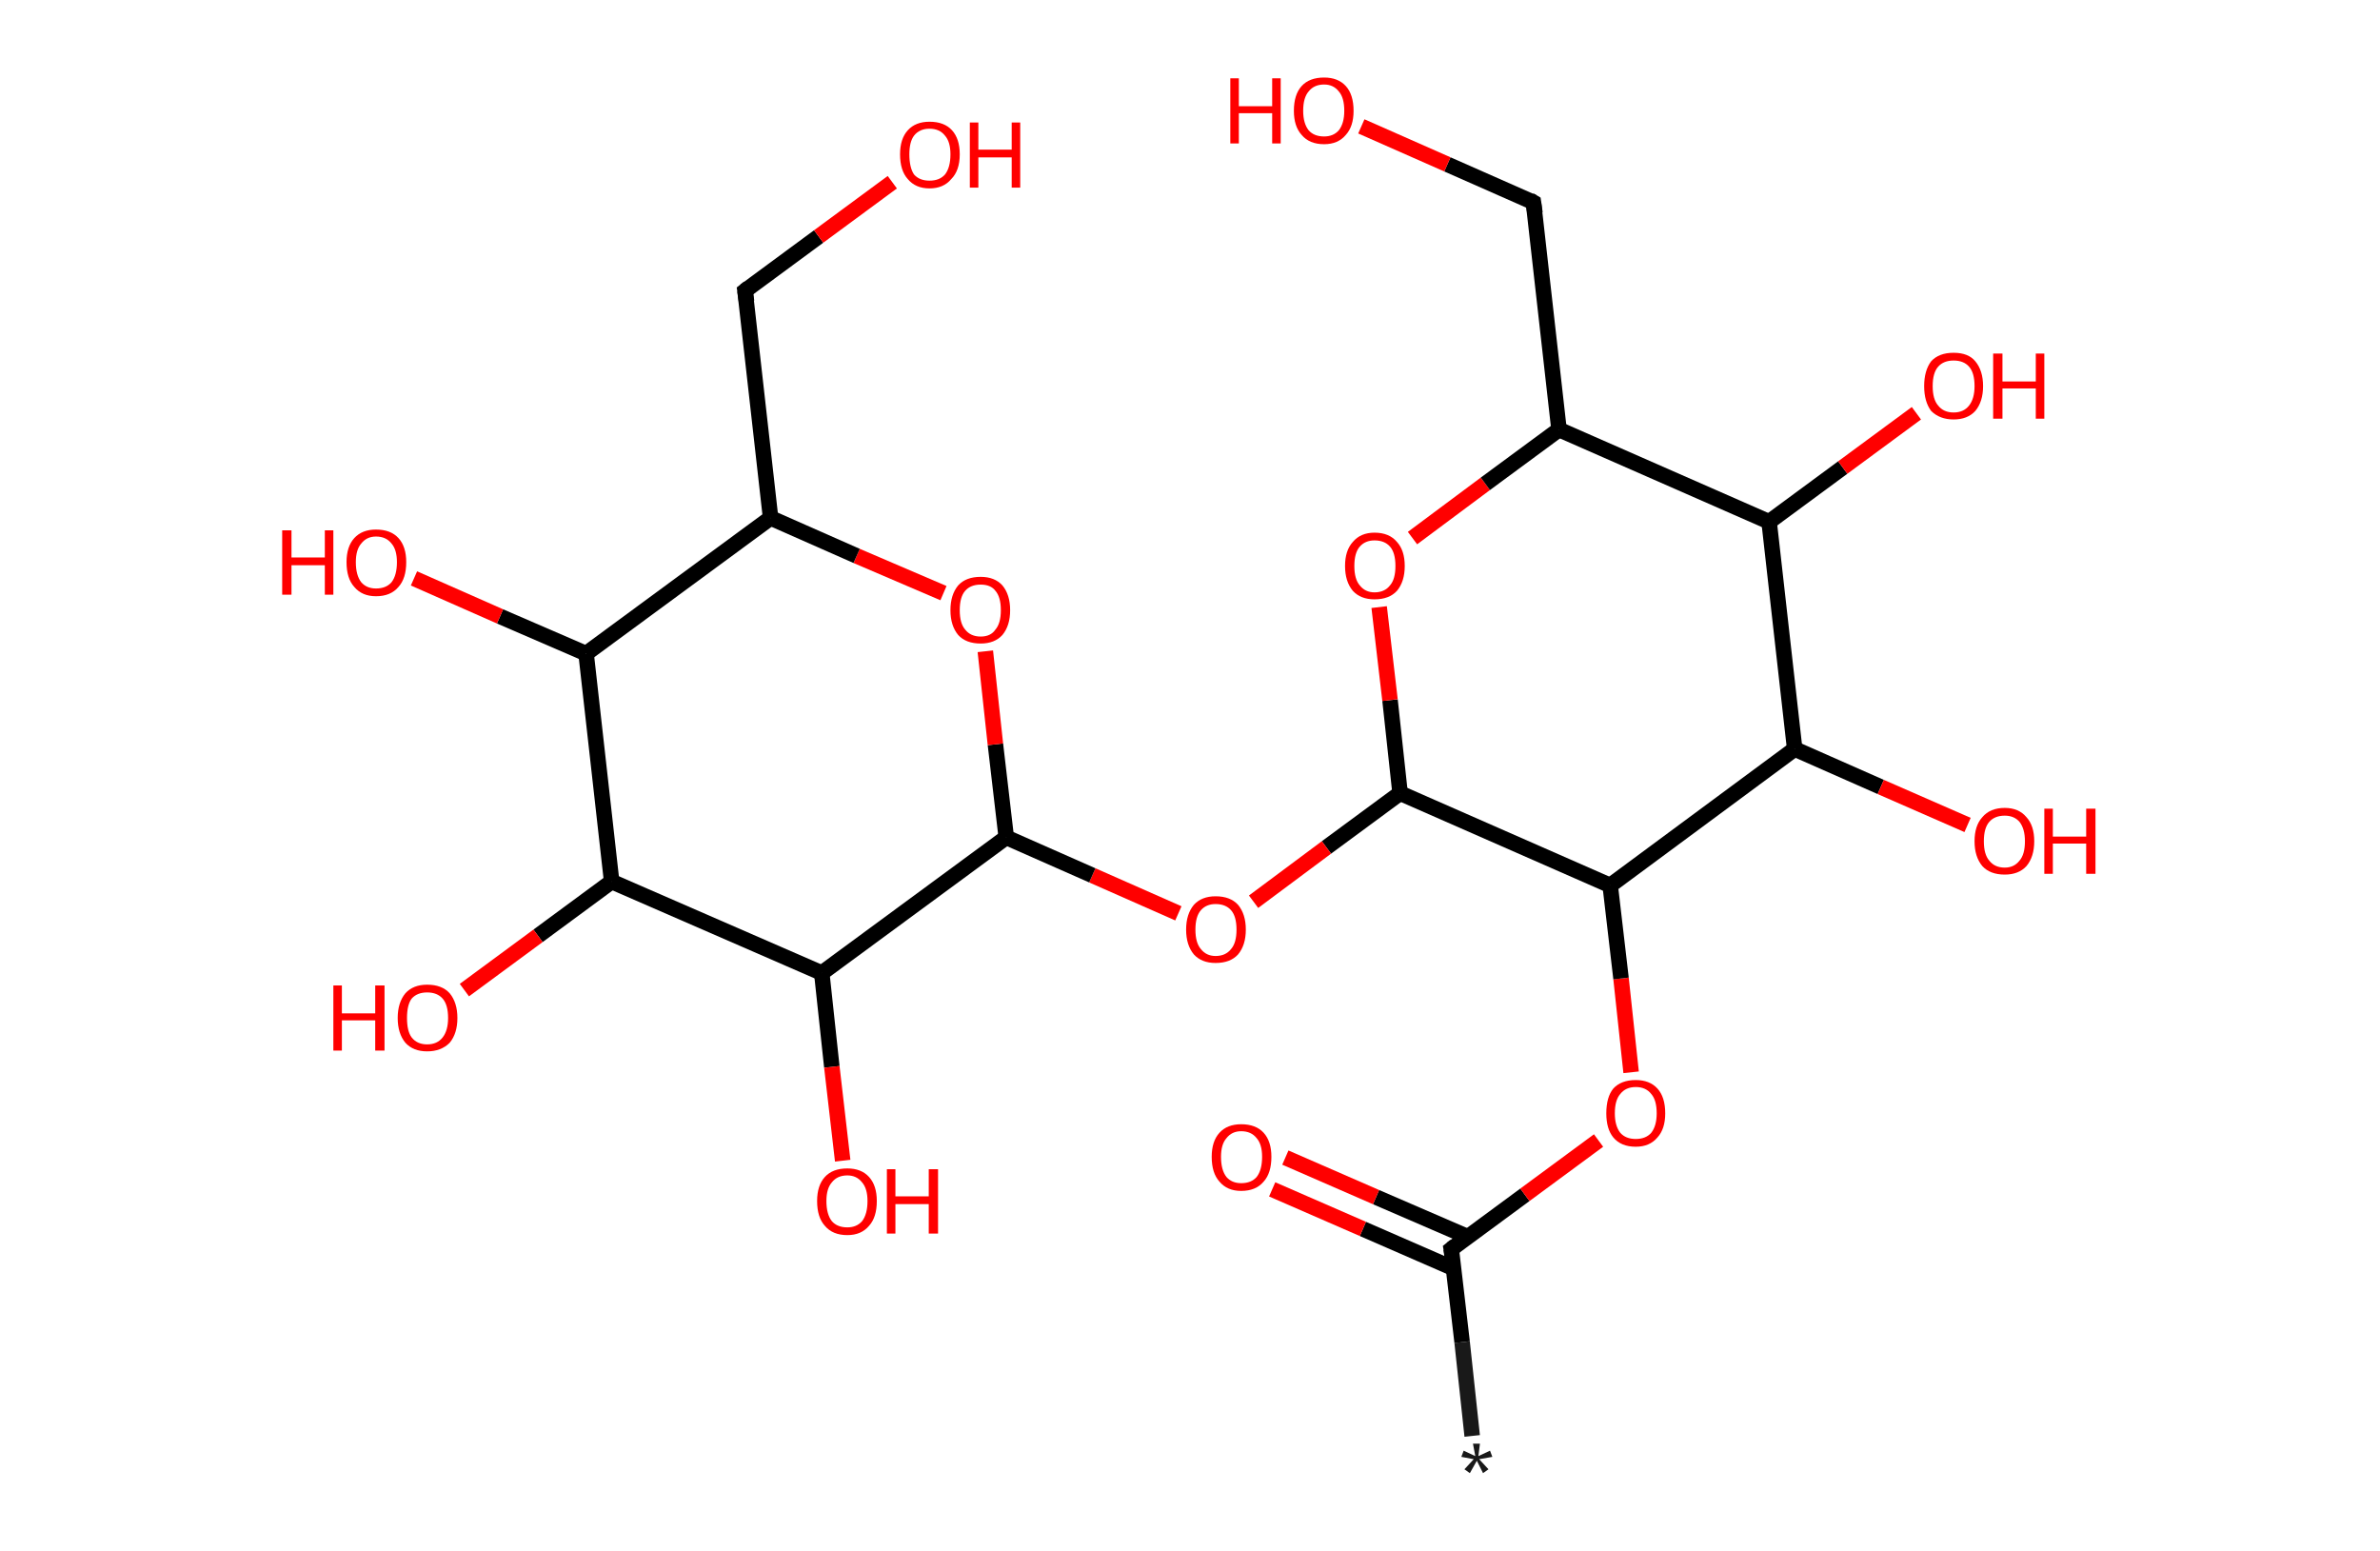 <?xml version='1.0' encoding='ASCII' standalone='yes'?>
<svg xmlns="http://www.w3.org/2000/svg" xmlns:rdkit="http://www.rdkit.org/xml" xmlns:xlink="http://www.w3.org/1999/xlink" version="1.1" baseProfile="full" xml:space="preserve" width="307px" height="200px" viewBox="0 0 307 200">
<!-- END OF HEADER -->
<rect style="opacity:1.0;fill:#FFFFFF;stroke:none" width="307.0" height="200.0" x="0.0" y="0.0"> </rect>
<path class="bond-0 atom-0 atom-1" d="M 189.9,185.2 L 188.6,173.1" style="fill:none;fill-rule:evenodd;stroke:#191919;stroke-width:2.0px;stroke-linecap:butt;stroke-linejoin:miter;stroke-opacity:1"/>
<path class="bond-0 atom-0 atom-1" d="M 188.6,173.1 L 187.2,161.1" style="fill:none;fill-rule:evenodd;stroke:#000000;stroke-width:2.0px;stroke-linecap:butt;stroke-linejoin:miter;stroke-opacity:1"/>
<path class="bond-1 atom-1 atom-2" d="M 189.3,159.5 L 177.5,154.4" style="fill:none;fill-rule:evenodd;stroke:#000000;stroke-width:2.0px;stroke-linecap:butt;stroke-linejoin:miter;stroke-opacity:1"/>
<path class="bond-1 atom-1 atom-2" d="M 177.5,154.4 L 165.8,149.3" style="fill:none;fill-rule:evenodd;stroke:#FF0000;stroke-width:2.0px;stroke-linecap:butt;stroke-linejoin:miter;stroke-opacity:1"/>
<path class="bond-1 atom-1 atom-2" d="M 187.5,163.6 L 175.8,158.5" style="fill:none;fill-rule:evenodd;stroke:#000000;stroke-width:2.0px;stroke-linecap:butt;stroke-linejoin:miter;stroke-opacity:1"/>
<path class="bond-1 atom-1 atom-2" d="M 175.8,158.5 L 164.1,153.4" style="fill:none;fill-rule:evenodd;stroke:#FF0000;stroke-width:2.0px;stroke-linecap:butt;stroke-linejoin:miter;stroke-opacity:1"/>
<path class="bond-2 atom-1 atom-3" d="M 187.2,161.1 L 196.7,154.1" style="fill:none;fill-rule:evenodd;stroke:#000000;stroke-width:2.0px;stroke-linecap:butt;stroke-linejoin:miter;stroke-opacity:1"/>
<path class="bond-2 atom-1 atom-3" d="M 196.7,154.1 L 206.2,147.1" style="fill:none;fill-rule:evenodd;stroke:#FF0000;stroke-width:2.0px;stroke-linecap:butt;stroke-linejoin:miter;stroke-opacity:1"/>
<path class="bond-3 atom-3 atom-4" d="M 210.4,138.3 L 209.1,126.2" style="fill:none;fill-rule:evenodd;stroke:#FF0000;stroke-width:2.0px;stroke-linecap:butt;stroke-linejoin:miter;stroke-opacity:1"/>
<path class="bond-3 atom-3 atom-4" d="M 209.1,126.2 L 207.7,114.2" style="fill:none;fill-rule:evenodd;stroke:#000000;stroke-width:2.0px;stroke-linecap:butt;stroke-linejoin:miter;stroke-opacity:1"/>
<path class="bond-4 atom-4 atom-5" d="M 207.7,114.2 L 180.6,102.3" style="fill:none;fill-rule:evenodd;stroke:#000000;stroke-width:2.0px;stroke-linecap:butt;stroke-linejoin:miter;stroke-opacity:1"/>
<path class="bond-5 atom-5 atom-6" d="M 180.6,102.3 L 171.1,109.3" style="fill:none;fill-rule:evenodd;stroke:#000000;stroke-width:2.0px;stroke-linecap:butt;stroke-linejoin:miter;stroke-opacity:1"/>
<path class="bond-5 atom-5 atom-6" d="M 171.1,109.3 L 161.7,116.3" style="fill:none;fill-rule:evenodd;stroke:#FF0000;stroke-width:2.0px;stroke-linecap:butt;stroke-linejoin:miter;stroke-opacity:1"/>
<path class="bond-6 atom-6 atom-7" d="M 152.0,117.8 L 140.9,112.9" style="fill:none;fill-rule:evenodd;stroke:#FF0000;stroke-width:2.0px;stroke-linecap:butt;stroke-linejoin:miter;stroke-opacity:1"/>
<path class="bond-6 atom-6 atom-7" d="M 140.9,112.9 L 129.8,108.0" style="fill:none;fill-rule:evenodd;stroke:#000000;stroke-width:2.0px;stroke-linecap:butt;stroke-linejoin:miter;stroke-opacity:1"/>
<path class="bond-7 atom-7 atom-8" d="M 129.8,108.0 L 128.4,96.0" style="fill:none;fill-rule:evenodd;stroke:#000000;stroke-width:2.0px;stroke-linecap:butt;stroke-linejoin:miter;stroke-opacity:1"/>
<path class="bond-7 atom-7 atom-8" d="M 128.4,96.0 L 127.1,84.0" style="fill:none;fill-rule:evenodd;stroke:#FF0000;stroke-width:2.0px;stroke-linecap:butt;stroke-linejoin:miter;stroke-opacity:1"/>
<path class="bond-8 atom-8 atom-9" d="M 121.7,76.5 L 110.5,71.7" style="fill:none;fill-rule:evenodd;stroke:#FF0000;stroke-width:2.0px;stroke-linecap:butt;stroke-linejoin:miter;stroke-opacity:1"/>
<path class="bond-8 atom-8 atom-9" d="M 110.5,71.7 L 99.4,66.8" style="fill:none;fill-rule:evenodd;stroke:#000000;stroke-width:2.0px;stroke-linecap:butt;stroke-linejoin:miter;stroke-opacity:1"/>
<path class="bond-9 atom-9 atom-10" d="M 99.4,66.8 L 96.1,37.5" style="fill:none;fill-rule:evenodd;stroke:#000000;stroke-width:2.0px;stroke-linecap:butt;stroke-linejoin:miter;stroke-opacity:1"/>
<path class="bond-10 atom-10 atom-11" d="M 96.1,37.5 L 105.6,30.5" style="fill:none;fill-rule:evenodd;stroke:#000000;stroke-width:2.0px;stroke-linecap:butt;stroke-linejoin:miter;stroke-opacity:1"/>
<path class="bond-10 atom-10 atom-11" d="M 105.6,30.5 L 115.1,23.5" style="fill:none;fill-rule:evenodd;stroke:#FF0000;stroke-width:2.0px;stroke-linecap:butt;stroke-linejoin:miter;stroke-opacity:1"/>
<path class="bond-11 atom-9 atom-12" d="M 99.4,66.8 L 75.6,84.3" style="fill:none;fill-rule:evenodd;stroke:#000000;stroke-width:2.0px;stroke-linecap:butt;stroke-linejoin:miter;stroke-opacity:1"/>
<path class="bond-12 atom-12 atom-13" d="M 75.6,84.3 L 64.5,79.5" style="fill:none;fill-rule:evenodd;stroke:#000000;stroke-width:2.0px;stroke-linecap:butt;stroke-linejoin:miter;stroke-opacity:1"/>
<path class="bond-12 atom-12 atom-13" d="M 64.5,79.5 L 53.4,74.6" style="fill:none;fill-rule:evenodd;stroke:#FF0000;stroke-width:2.0px;stroke-linecap:butt;stroke-linejoin:miter;stroke-opacity:1"/>
<path class="bond-13 atom-12 atom-14" d="M 75.6,84.3 L 78.9,113.7" style="fill:none;fill-rule:evenodd;stroke:#000000;stroke-width:2.0px;stroke-linecap:butt;stroke-linejoin:miter;stroke-opacity:1"/>
<path class="bond-14 atom-14 atom-15" d="M 78.9,113.7 L 69.4,120.7" style="fill:none;fill-rule:evenodd;stroke:#000000;stroke-width:2.0px;stroke-linecap:butt;stroke-linejoin:miter;stroke-opacity:1"/>
<path class="bond-14 atom-14 atom-15" d="M 69.4,120.7 L 59.9,127.7" style="fill:none;fill-rule:evenodd;stroke:#FF0000;stroke-width:2.0px;stroke-linecap:butt;stroke-linejoin:miter;stroke-opacity:1"/>
<path class="bond-15 atom-14 atom-16" d="M 78.9,113.7 L 106.0,125.5" style="fill:none;fill-rule:evenodd;stroke:#000000;stroke-width:2.0px;stroke-linecap:butt;stroke-linejoin:miter;stroke-opacity:1"/>
<path class="bond-16 atom-16 atom-17" d="M 106.0,125.5 L 107.3,137.6" style="fill:none;fill-rule:evenodd;stroke:#000000;stroke-width:2.0px;stroke-linecap:butt;stroke-linejoin:miter;stroke-opacity:1"/>
<path class="bond-16 atom-16 atom-17" d="M 107.3,137.6 L 108.7,149.7" style="fill:none;fill-rule:evenodd;stroke:#FF0000;stroke-width:2.0px;stroke-linecap:butt;stroke-linejoin:miter;stroke-opacity:1"/>
<path class="bond-17 atom-5 atom-18" d="M 180.6,102.3 L 179.3,90.3" style="fill:none;fill-rule:evenodd;stroke:#000000;stroke-width:2.0px;stroke-linecap:butt;stroke-linejoin:miter;stroke-opacity:1"/>
<path class="bond-17 atom-5 atom-18" d="M 179.3,90.3 L 177.9,78.3" style="fill:none;fill-rule:evenodd;stroke:#FF0000;stroke-width:2.0px;stroke-linecap:butt;stroke-linejoin:miter;stroke-opacity:1"/>
<path class="bond-18 atom-18 atom-19" d="M 182.2,69.4 L 191.6,62.4" style="fill:none;fill-rule:evenodd;stroke:#FF0000;stroke-width:2.0px;stroke-linecap:butt;stroke-linejoin:miter;stroke-opacity:1"/>
<path class="bond-18 atom-18 atom-19" d="M 191.6,62.4 L 201.1,55.4" style="fill:none;fill-rule:evenodd;stroke:#000000;stroke-width:2.0px;stroke-linecap:butt;stroke-linejoin:miter;stroke-opacity:1"/>
<path class="bond-19 atom-19 atom-20" d="M 201.1,55.4 L 197.8,26.1" style="fill:none;fill-rule:evenodd;stroke:#000000;stroke-width:2.0px;stroke-linecap:butt;stroke-linejoin:miter;stroke-opacity:1"/>
<path class="bond-20 atom-20 atom-21" d="M 197.8,26.1 L 186.7,21.2" style="fill:none;fill-rule:evenodd;stroke:#000000;stroke-width:2.0px;stroke-linecap:butt;stroke-linejoin:miter;stroke-opacity:1"/>
<path class="bond-20 atom-20 atom-21" d="M 186.7,21.2 L 175.6,16.3" style="fill:none;fill-rule:evenodd;stroke:#FF0000;stroke-width:2.0px;stroke-linecap:butt;stroke-linejoin:miter;stroke-opacity:1"/>
<path class="bond-21 atom-19 atom-22" d="M 201.1,55.4 L 228.2,67.3" style="fill:none;fill-rule:evenodd;stroke:#000000;stroke-width:2.0px;stroke-linecap:butt;stroke-linejoin:miter;stroke-opacity:1"/>
<path class="bond-22 atom-22 atom-23" d="M 228.2,67.3 L 237.7,60.3" style="fill:none;fill-rule:evenodd;stroke:#000000;stroke-width:2.0px;stroke-linecap:butt;stroke-linejoin:miter;stroke-opacity:1"/>
<path class="bond-22 atom-22 atom-23" d="M 237.7,60.3 L 247.2,53.3" style="fill:none;fill-rule:evenodd;stroke:#FF0000;stroke-width:2.0px;stroke-linecap:butt;stroke-linejoin:miter;stroke-opacity:1"/>
<path class="bond-23 atom-22 atom-24" d="M 228.2,67.3 L 231.5,96.6" style="fill:none;fill-rule:evenodd;stroke:#000000;stroke-width:2.0px;stroke-linecap:butt;stroke-linejoin:miter;stroke-opacity:1"/>
<path class="bond-24 atom-24 atom-25" d="M 231.5,96.6 L 242.6,101.5" style="fill:none;fill-rule:evenodd;stroke:#000000;stroke-width:2.0px;stroke-linecap:butt;stroke-linejoin:miter;stroke-opacity:1"/>
<path class="bond-24 atom-24 atom-25" d="M 242.6,101.5 L 253.8,106.4" style="fill:none;fill-rule:evenodd;stroke:#FF0000;stroke-width:2.0px;stroke-linecap:butt;stroke-linejoin:miter;stroke-opacity:1"/>
<path class="bond-25 atom-24 atom-4" d="M 231.5,96.6 L 207.7,114.2" style="fill:none;fill-rule:evenodd;stroke:#000000;stroke-width:2.0px;stroke-linecap:butt;stroke-linejoin:miter;stroke-opacity:1"/>
<path class="bond-26 atom-16 atom-7" d="M 106.0,125.5 L 129.8,108.0" style="fill:none;fill-rule:evenodd;stroke:#000000;stroke-width:2.0px;stroke-linecap:butt;stroke-linejoin:miter;stroke-opacity:1"/>
<path d="M 187.3,161.7 L 187.2,161.1 L 187.7,160.7" style="fill:none;stroke:#000000;stroke-width:2.0px;stroke-linecap:butt;stroke-linejoin:miter;stroke-opacity:1;"/>
<path d="M 96.3,38.9 L 96.1,37.5 L 96.6,37.1" style="fill:none;stroke:#000000;stroke-width:2.0px;stroke-linecap:butt;stroke-linejoin:miter;stroke-opacity:1;"/>
<path d="M 198.0,27.5 L 197.8,26.1 L 197.3,25.8" style="fill:none;stroke:#000000;stroke-width:2.0px;stroke-linecap:butt;stroke-linejoin:miter;stroke-opacity:1;"/>
<path class="atom-0" d="M 188.9 189.5 L 190.1 188.2 L 188.5 187.9 L 188.8 187.1 L 190.3 187.8 L 190.0 186.2 L 190.9 186.2 L 190.7 187.8 L 192.2 187.1 L 192.5 187.9 L 190.8 188.2 L 192.0 189.5 L 191.3 190.0 L 190.5 188.4 L 189.6 190.0 L 188.9 189.5 " fill="#191919"/>
<path class="atom-2" d="M 156.3 149.2 Q 156.3 147.2, 157.3 146.1 Q 158.3 145.0, 160.1 145.0 Q 162.0 145.0, 163.0 146.1 Q 164.0 147.2, 164.0 149.2 Q 164.0 151.3, 163.0 152.4 Q 162.0 153.6, 160.1 153.6 Q 158.3 153.6, 157.3 152.4 Q 156.3 151.3, 156.3 149.2 M 160.1 152.6 Q 161.4 152.6, 162.1 151.8 Q 162.8 150.9, 162.8 149.2 Q 162.8 147.6, 162.1 146.8 Q 161.4 145.9, 160.1 145.9 Q 158.9 145.9, 158.2 146.8 Q 157.5 147.6, 157.5 149.2 Q 157.5 150.9, 158.2 151.8 Q 158.9 152.6, 160.1 152.6 " fill="#FF0000"/>
<path class="atom-3" d="M 207.2 143.6 Q 207.2 141.5, 208.1 140.4 Q 209.1 139.3, 211.0 139.3 Q 212.8 139.3, 213.8 140.4 Q 214.8 141.5, 214.8 143.6 Q 214.8 145.6, 213.8 146.7 Q 212.8 147.9, 211.0 147.9 Q 209.1 147.9, 208.1 146.7 Q 207.2 145.6, 207.2 143.6 M 211.0 146.9 Q 212.3 146.9, 213.0 146.1 Q 213.7 145.2, 213.7 143.6 Q 213.7 141.9, 213.0 141.1 Q 212.3 140.2, 211.0 140.2 Q 209.7 140.2, 209.0 141.1 Q 208.3 141.9, 208.3 143.6 Q 208.3 145.2, 209.0 146.1 Q 209.7 146.9, 211.0 146.9 " fill="#FF0000"/>
<path class="atom-6" d="M 153.0 119.9 Q 153.0 117.9, 154.0 116.7 Q 155.0 115.6, 156.8 115.6 Q 158.7 115.6, 159.7 116.7 Q 160.7 117.9, 160.7 119.9 Q 160.7 121.9, 159.7 123.1 Q 158.7 124.2, 156.8 124.2 Q 155.0 124.2, 154.0 123.1 Q 153.0 121.9, 153.0 119.9 M 156.8 123.3 Q 158.1 123.3, 158.8 122.4 Q 159.5 121.6, 159.5 119.9 Q 159.5 118.2, 158.8 117.4 Q 158.1 116.6, 156.8 116.6 Q 155.6 116.6, 154.9 117.4 Q 154.2 118.2, 154.2 119.9 Q 154.2 121.6, 154.9 122.4 Q 155.6 123.3, 156.8 123.3 " fill="#FF0000"/>
<path class="atom-8" d="M 122.6 78.7 Q 122.6 76.7, 123.6 75.5 Q 124.6 74.4, 126.5 74.4 Q 128.3 74.4, 129.3 75.5 Q 130.3 76.7, 130.3 78.7 Q 130.3 80.7, 129.3 81.9 Q 128.3 83.0, 126.5 83.0 Q 124.6 83.0, 123.6 81.9 Q 122.6 80.7, 122.6 78.7 M 126.5 82.1 Q 127.8 82.1, 128.4 81.2 Q 129.1 80.4, 129.1 78.7 Q 129.1 77.0, 128.4 76.2 Q 127.8 75.4, 126.5 75.4 Q 125.2 75.4, 124.5 76.2 Q 123.8 77.0, 123.8 78.7 Q 123.8 80.4, 124.5 81.2 Q 125.2 82.1, 126.5 82.1 " fill="#FF0000"/>
<path class="atom-11" d="M 116.1 19.9 Q 116.1 17.9, 117.1 16.8 Q 118.1 15.7, 119.9 15.7 Q 121.8 15.7, 122.8 16.8 Q 123.8 17.9, 123.8 19.9 Q 123.8 22.0, 122.7 23.1 Q 121.7 24.3, 119.9 24.3 Q 118.1 24.3, 117.1 23.1 Q 116.1 22.0, 116.1 19.9 M 119.9 23.3 Q 121.2 23.3, 121.9 22.5 Q 122.6 21.6, 122.6 19.9 Q 122.6 18.3, 121.9 17.5 Q 121.2 16.6, 119.9 16.6 Q 118.6 16.6, 117.9 17.5 Q 117.3 18.3, 117.3 19.9 Q 117.3 21.6, 117.9 22.5 Q 118.6 23.3, 119.9 23.3 " fill="#FF0000"/>
<path class="atom-11" d="M 125.1 15.8 L 126.2 15.8 L 126.2 19.3 L 130.5 19.3 L 130.5 15.8 L 131.6 15.8 L 131.6 24.2 L 130.5 24.2 L 130.5 20.3 L 126.2 20.3 L 126.2 24.2 L 125.1 24.2 L 125.1 15.8 " fill="#FF0000"/>
<path class="atom-13" d="M 36.4 68.4 L 37.6 68.4 L 37.6 71.9 L 41.9 71.9 L 41.9 68.4 L 43.0 68.4 L 43.0 76.7 L 41.9 76.7 L 41.9 72.9 L 37.6 72.9 L 37.6 76.7 L 36.4 76.7 L 36.4 68.4 " fill="#FF0000"/>
<path class="atom-13" d="M 44.7 72.5 Q 44.7 70.5, 45.7 69.4 Q 46.7 68.3, 48.5 68.3 Q 50.4 68.3, 51.4 69.4 Q 52.4 70.5, 52.4 72.5 Q 52.4 74.6, 51.4 75.7 Q 50.4 76.9, 48.5 76.9 Q 46.7 76.9, 45.7 75.7 Q 44.7 74.6, 44.7 72.5 M 48.5 75.9 Q 49.8 75.9, 50.5 75.1 Q 51.2 74.2, 51.2 72.5 Q 51.2 70.9, 50.5 70.1 Q 49.8 69.2, 48.5 69.2 Q 47.3 69.2, 46.6 70.1 Q 45.9 70.9, 45.9 72.5 Q 45.9 74.2, 46.6 75.1 Q 47.3 75.9, 48.5 75.9 " fill="#FF0000"/>
<path class="atom-15" d="M 43.0 127.1 L 44.1 127.1 L 44.1 130.7 L 48.4 130.7 L 48.4 127.1 L 49.6 127.1 L 49.6 135.5 L 48.4 135.5 L 48.4 131.6 L 44.1 131.6 L 44.1 135.5 L 43.0 135.5 L 43.0 127.1 " fill="#FF0000"/>
<path class="atom-15" d="M 51.3 131.3 Q 51.3 129.3, 52.3 128.1 Q 53.3 127.0, 55.1 127.0 Q 57.0 127.0, 58.0 128.1 Q 59.0 129.3, 59.0 131.3 Q 59.0 133.3, 58.0 134.5 Q 56.9 135.6, 55.1 135.6 Q 53.3 135.6, 52.3 134.5 Q 51.3 133.3, 51.3 131.3 M 55.1 134.7 Q 56.4 134.7, 57.1 133.8 Q 57.8 132.9, 57.8 131.3 Q 57.8 129.6, 57.1 128.8 Q 56.4 128.0, 55.1 128.0 Q 53.8 128.0, 53.1 128.8 Q 52.5 129.6, 52.5 131.3 Q 52.5 133.0, 53.1 133.8 Q 53.8 134.7, 55.1 134.7 " fill="#FF0000"/>
<path class="atom-17" d="M 105.4 154.9 Q 105.4 152.9, 106.4 151.8 Q 107.4 150.7, 109.3 150.7 Q 111.1 150.7, 112.1 151.8 Q 113.1 152.9, 113.1 154.9 Q 113.1 157.0, 112.1 158.1 Q 111.1 159.3, 109.3 159.3 Q 107.4 159.3, 106.4 158.1 Q 105.4 157.0, 105.4 154.9 M 109.3 158.3 Q 110.5 158.3, 111.2 157.5 Q 111.9 156.6, 111.9 154.9 Q 111.9 153.3, 111.2 152.5 Q 110.5 151.6, 109.3 151.6 Q 108.0 151.6, 107.3 152.5 Q 106.6 153.3, 106.6 154.9 Q 106.6 156.6, 107.3 157.5 Q 108.0 158.3, 109.3 158.3 " fill="#FF0000"/>
<path class="atom-17" d="M 114.4 150.8 L 115.5 150.8 L 115.5 154.3 L 119.8 154.3 L 119.8 150.8 L 121.0 150.8 L 121.0 159.1 L 119.8 159.1 L 119.8 155.3 L 115.5 155.3 L 115.5 159.1 L 114.4 159.1 L 114.4 150.8 " fill="#FF0000"/>
<path class="atom-18" d="M 173.5 73.0 Q 173.5 71.0, 174.5 69.9 Q 175.5 68.7, 177.3 68.7 Q 179.2 68.7, 180.2 69.9 Q 181.2 71.0, 181.2 73.0 Q 181.2 75.0, 180.2 76.2 Q 179.2 77.3, 177.3 77.3 Q 175.5 77.3, 174.5 76.2 Q 173.5 75.0, 173.5 73.0 M 177.3 76.4 Q 178.6 76.4, 179.3 75.5 Q 180.0 74.7, 180.0 73.0 Q 180.0 71.3, 179.3 70.5 Q 178.6 69.7, 177.3 69.7 Q 176.1 69.7, 175.4 70.5 Q 174.7 71.3, 174.7 73.0 Q 174.7 74.7, 175.4 75.5 Q 176.1 76.4, 177.3 76.4 " fill="#FF0000"/>
<path class="atom-21" d="M 158.7 10.1 L 159.8 10.1 L 159.8 13.7 L 164.1 13.7 L 164.1 10.1 L 165.2 10.1 L 165.2 18.5 L 164.1 18.5 L 164.1 14.6 L 159.8 14.6 L 159.8 18.5 L 158.7 18.5 L 158.7 10.1 " fill="#FF0000"/>
<path class="atom-21" d="M 166.9 14.3 Q 166.9 12.2, 167.9 11.1 Q 168.9 10.0, 170.8 10.0 Q 172.6 10.0, 173.6 11.1 Q 174.6 12.2, 174.6 14.3 Q 174.6 16.3, 173.6 17.4 Q 172.6 18.6, 170.8 18.6 Q 168.9 18.6, 167.9 17.4 Q 166.9 16.3, 166.9 14.3 M 170.8 17.6 Q 172.0 17.6, 172.7 16.8 Q 173.4 15.9, 173.4 14.3 Q 173.4 12.6, 172.7 11.8 Q 172.0 10.9, 170.8 10.9 Q 169.5 10.9, 168.8 11.8 Q 168.1 12.6, 168.1 14.3 Q 168.1 15.9, 168.8 16.8 Q 169.5 17.6, 170.8 17.6 " fill="#FF0000"/>
<path class="atom-23" d="M 248.2 49.8 Q 248.2 47.8, 249.1 46.6 Q 250.1 45.5, 252.0 45.5 Q 253.9 45.5, 254.8 46.6 Q 255.8 47.8, 255.8 49.8 Q 255.8 51.8, 254.8 53.0 Q 253.8 54.1, 252.0 54.1 Q 250.2 54.1, 249.1 53.0 Q 248.2 51.8, 248.2 49.8 M 252.0 53.2 Q 253.3 53.2, 254.0 52.3 Q 254.7 51.4, 254.7 49.8 Q 254.7 48.1, 254.0 47.3 Q 253.3 46.5, 252.0 46.5 Q 250.7 46.5, 250.0 47.3 Q 249.3 48.1, 249.3 49.8 Q 249.3 51.5, 250.0 52.3 Q 250.7 53.2, 252.0 53.2 " fill="#FF0000"/>
<path class="atom-23" d="M 257.1 45.6 L 258.3 45.6 L 258.3 49.2 L 262.6 49.2 L 262.6 45.6 L 263.7 45.6 L 263.7 54.0 L 262.6 54.0 L 262.6 50.1 L 258.3 50.1 L 258.3 54.0 L 257.1 54.0 L 257.1 45.6 " fill="#FF0000"/>
<path class="atom-25" d="M 254.7 108.5 Q 254.7 106.5, 255.7 105.4 Q 256.7 104.2, 258.6 104.2 Q 260.4 104.2, 261.4 105.4 Q 262.4 106.5, 262.4 108.5 Q 262.4 110.5, 261.4 111.7 Q 260.4 112.8, 258.6 112.8 Q 256.7 112.8, 255.7 111.7 Q 254.7 110.5, 254.7 108.5 M 258.6 111.9 Q 259.8 111.9, 260.5 111.0 Q 261.2 110.2, 261.2 108.5 Q 261.2 106.9, 260.5 106.0 Q 259.8 105.2, 258.6 105.2 Q 257.3 105.2, 256.6 106.0 Q 255.9 106.8, 255.9 108.5 Q 255.9 110.2, 256.6 111.0 Q 257.3 111.9, 258.6 111.9 " fill="#FF0000"/>
<path class="atom-25" d="M 263.7 104.3 L 264.8 104.3 L 264.8 107.9 L 269.1 107.9 L 269.1 104.3 L 270.3 104.3 L 270.3 112.7 L 269.1 112.7 L 269.1 108.8 L 264.8 108.8 L 264.8 112.7 L 263.7 112.7 L 263.7 104.3 " fill="#FF0000"/>
</svg>
